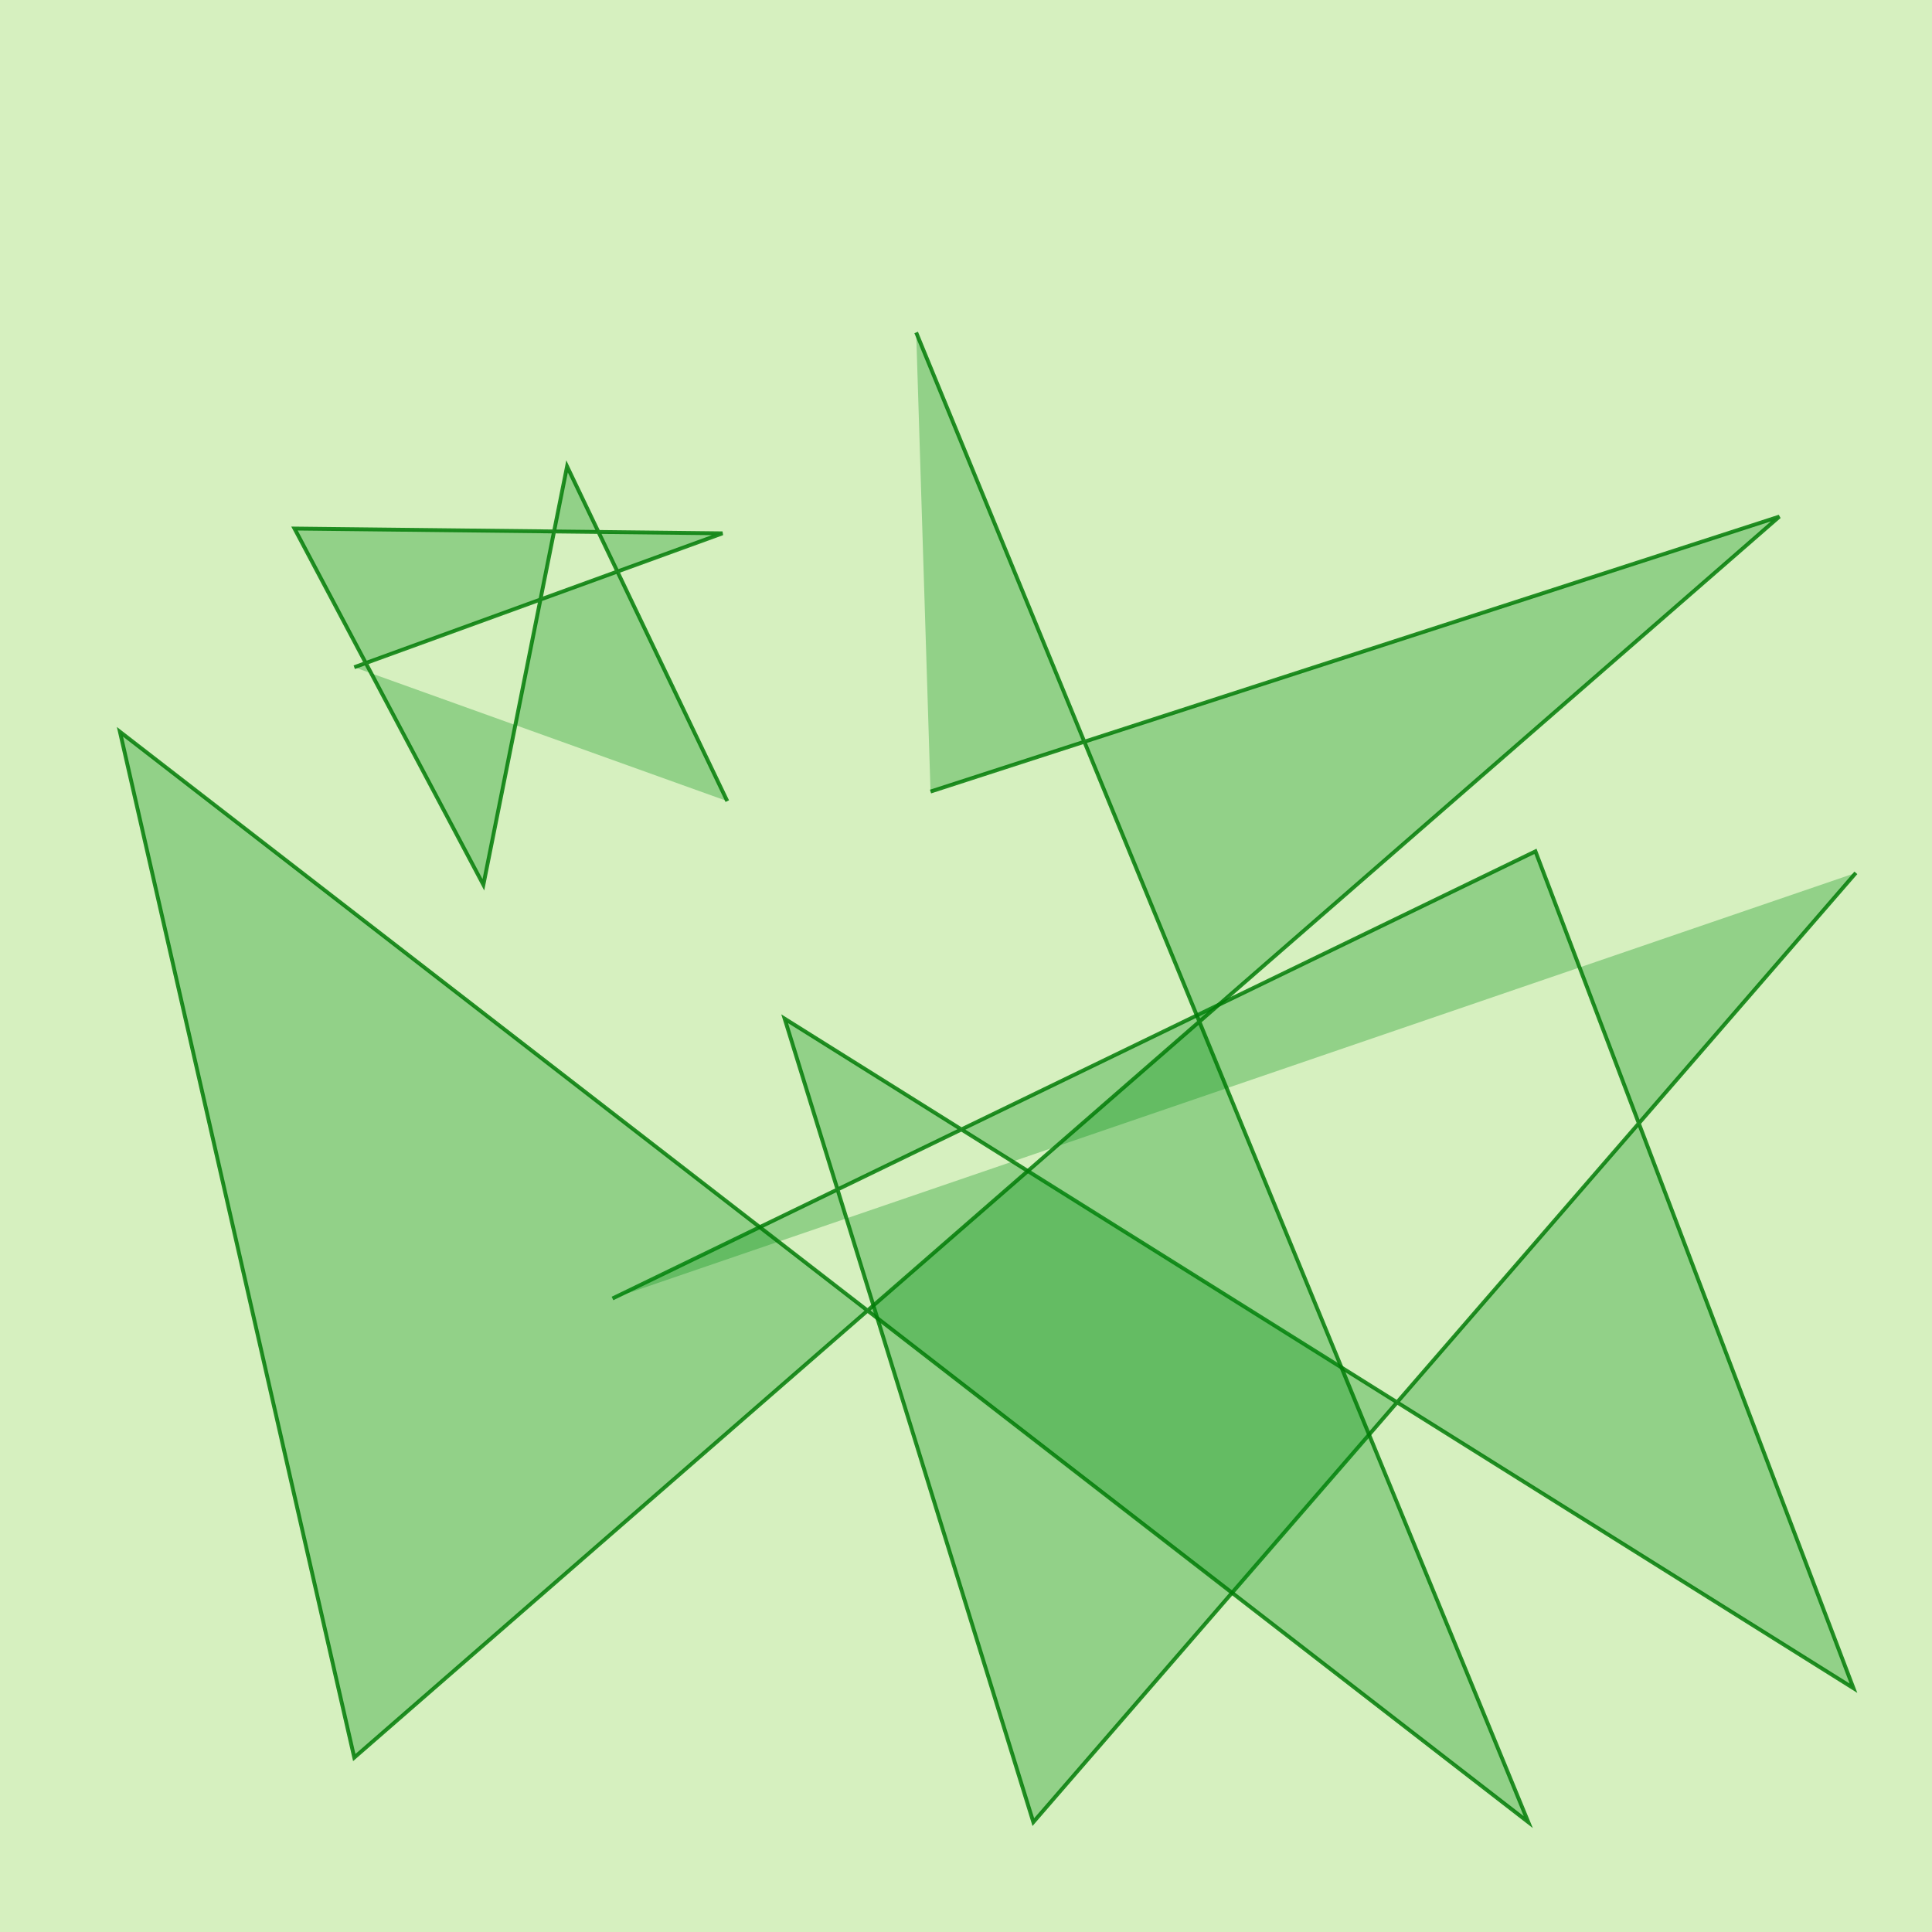 <?xml version="1.0" encoding="utf-8"?>
<svg viewBox="66.832 0.619 500 500" xmlns="http://www.w3.org/2000/svg" xmlns:bx="https://boxy-svg.com">
  <defs>
    <filter id="gaussian-blur-filter-0" color-interpolation-filters="sRGB" x="-500%" y="-500%" width="1000%" height="1000%" bx:preset="gaussian-blur 1 7.8">
      <feGaussianBlur stdDeviation="7.8 7.8" edgeMode="none"/>
    </filter>
    <filter id="drop-shadow-filter-0" x="-500%" y="-500%" width="1000%" height="1000%" bx:preset="drop-shadow 1 10 10 5 0.69 rgba(0,0,0,0.3)">
      <feGaussianBlur in="SourceAlpha" stdDeviation="5"/>
      <feOffset dx="10" dy="10"/>
      <feComponentTransfer result="offsetblur">
        <feFuncA id="spread-ctrl" type="linear" slope="1.38"/>
      </feComponentTransfer>
      <feFlood flood-color="rgba(0,0,0,0.3)" x="10" y="10"/>
      <feComposite in2="offsetblur" operator="in"/>
      <feMerge>
        <feMergeNode/>
        <feMergeNode in="SourceGraphic"/>
      </feMerge>
    </filter>
  </defs>
  <rect x="66.832" y="0.55" width="500.619" height="501.238" style="paint-order: fill; fill: rgba(92, 196, 0, 0.25); filter: url(#gaussian-blur-filter-0);"/>
  <polyline style="stroke: rgba(0, 124, 6, 0.84); fill: rgba(0, 142, 19, 0.32); filter: url(#drop-shadow-filter-0);" points="148.515 163.298 243.812 128.644 133.045 127.406 181.931 219.609 203.589 111.317 245.05 197.951"/>
  <polyline style="stroke: rgba(0, 124, 6, 0.84); fill: rgba(0, 142, 19, 0.32); filter: url(#drop-shadow-filter-0);" points="215.347 326.664 454.208 210.946 536.51 427.53 259.901 254.263 324.257 462.184 537.129 216.515"/>
  <polyline style="stroke: rgba(0, 124, 6, 0.84); fill: rgba(0, 142, 19, 0.32); filter: url(#drop-shadow-filter-0);" points="297.649 195.476 517.327 124.312 148.515 445.476 87.871 180.006 452.352 462.184 293.936 76.664"/>
</svg>